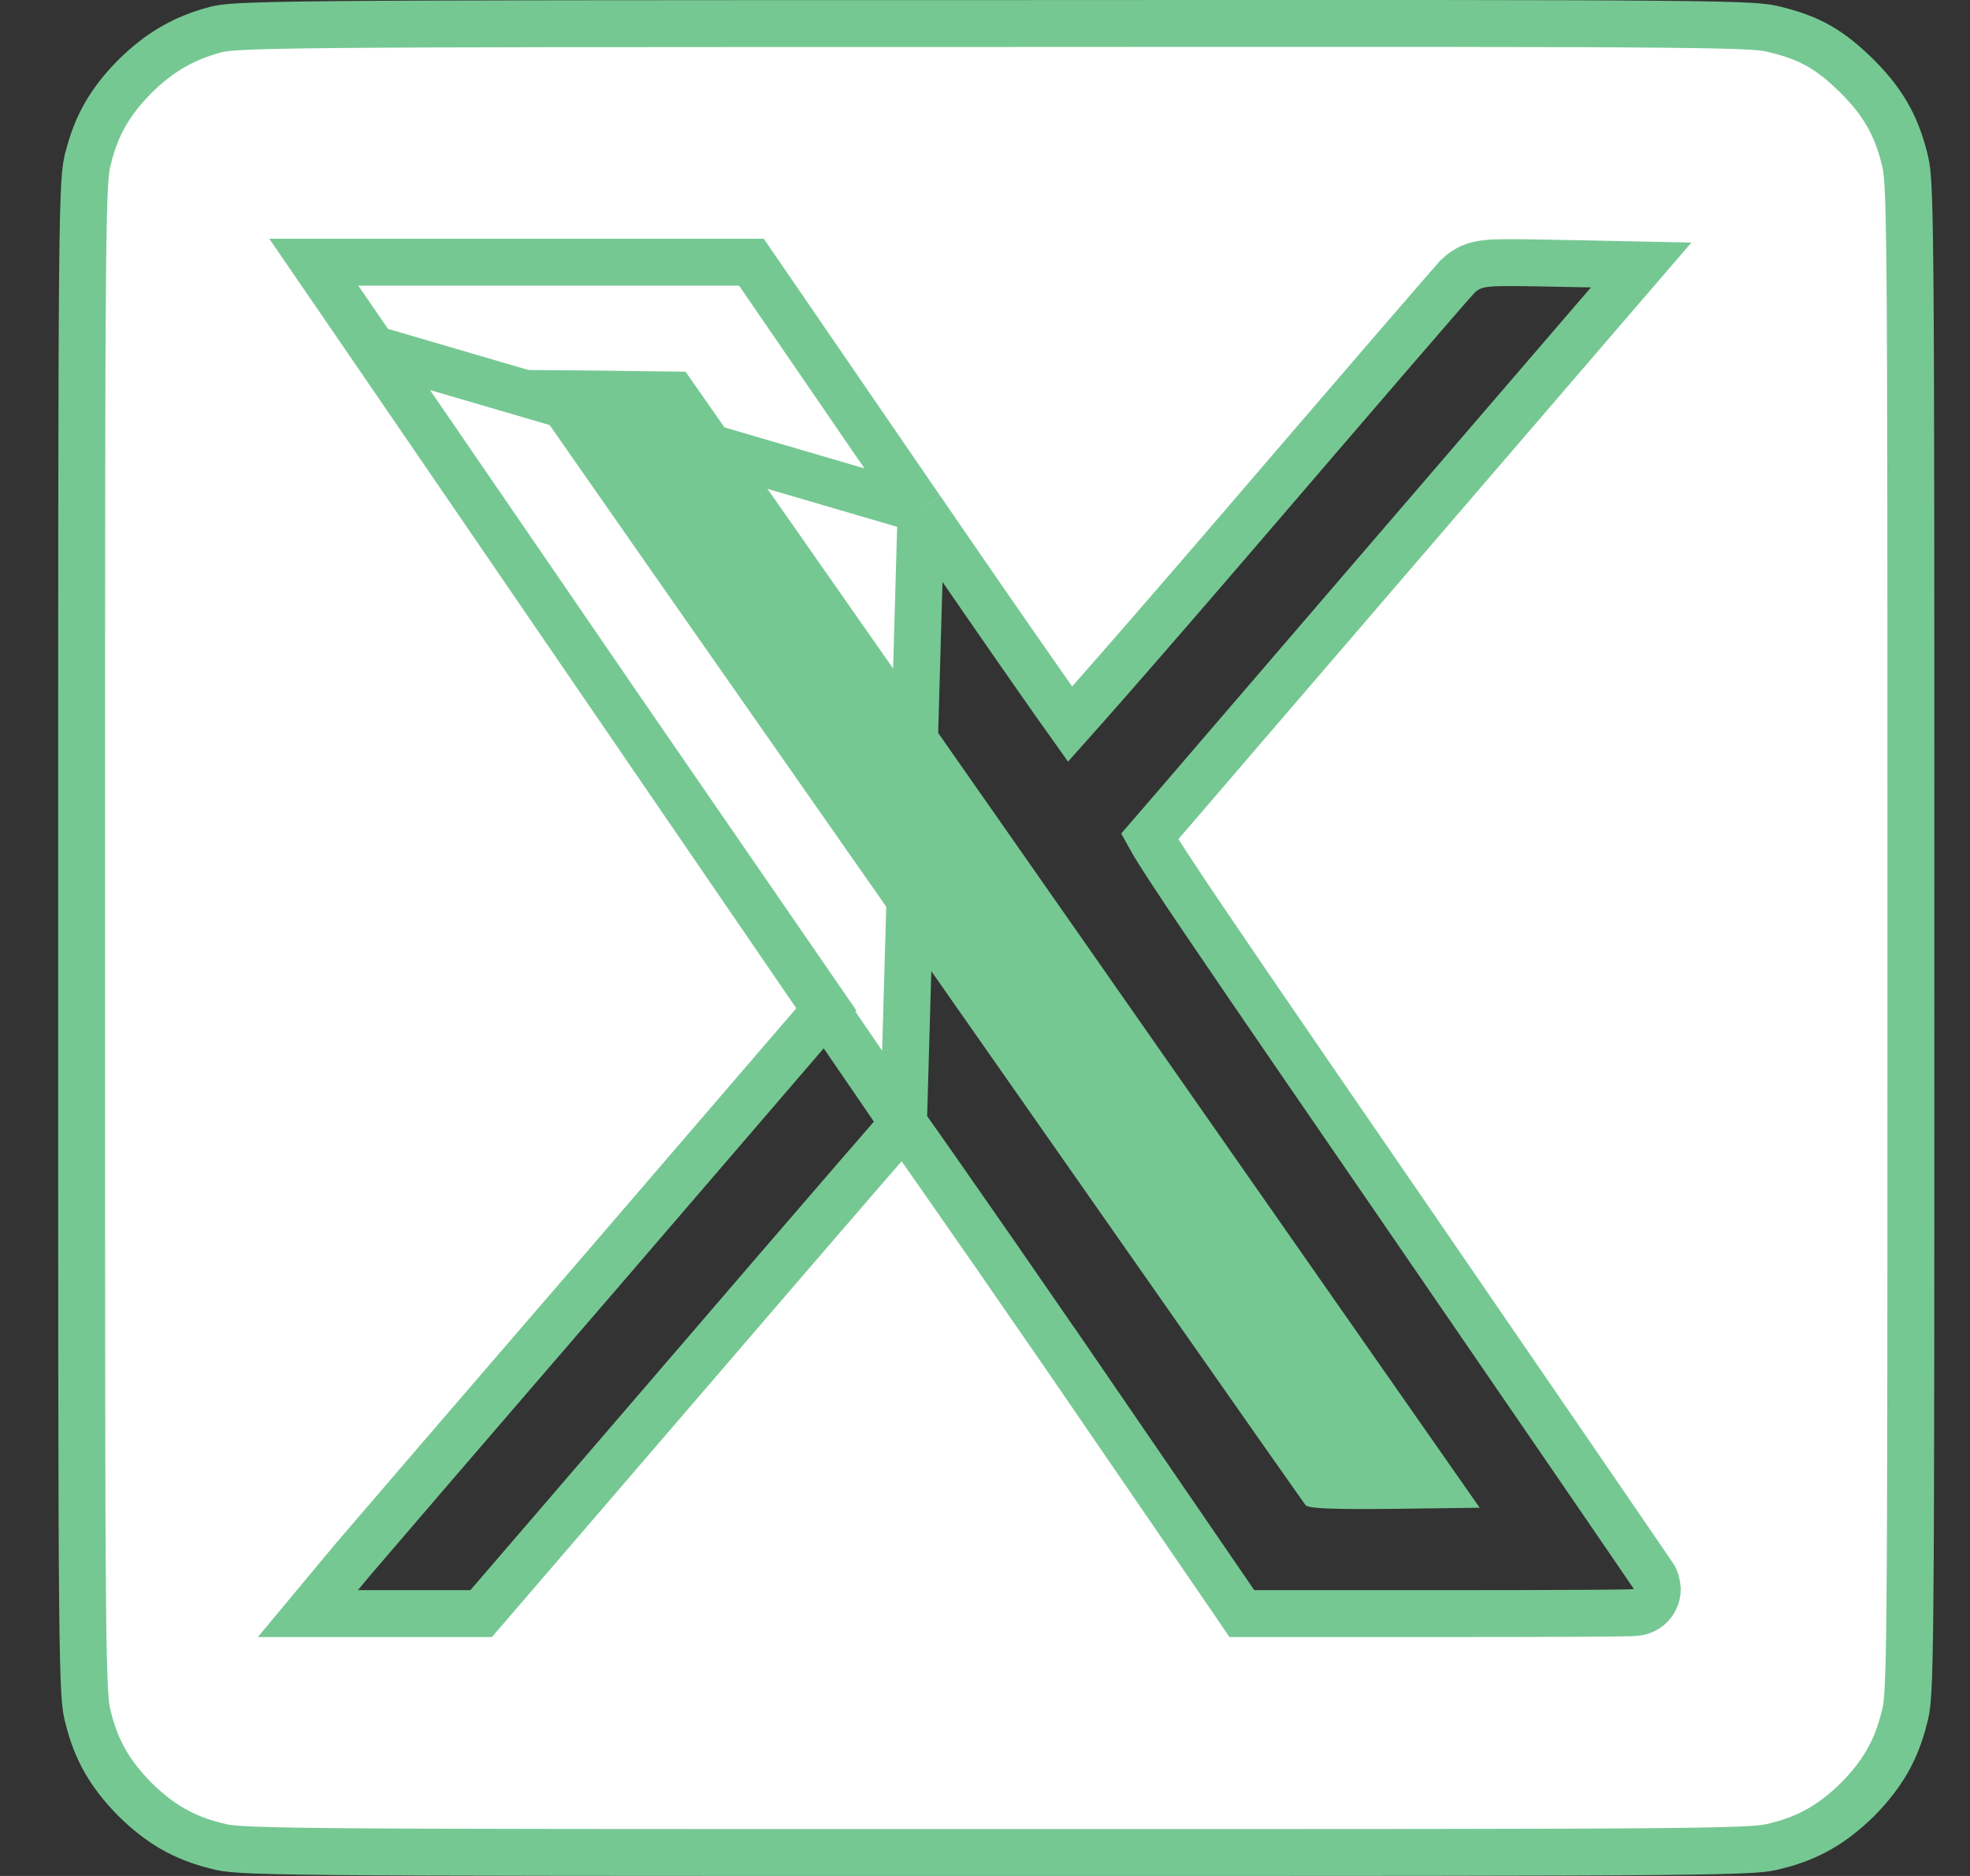 <svg width="21" height="20" viewBox="0 0 21 20" fill="none" xmlns="http://www.w3.org/2000/svg">
<rect x="0" y="0" width="21" height="20" fill="#333333" stroke="none"/>
<path d="M9.819 5.431L9.818 5.431L8.084 2.903L8.01 2.795H7.878H5.847H3.819H3.345L3.613 3.186L3.98 3.721L9.819 5.431ZM9.819 5.431C10.295 6.126 10.732 6.758 11.053 7.217C11.197 7.423 11.317 7.594 11.407 7.72C11.515 7.599 11.663 7.431 11.842 7.227C12.23 6.784 12.761 6.171 13.341 5.495C13.921 4.82 14.457 4.195 14.854 3.735C15.053 3.504 15.217 3.315 15.334 3.18C15.393 3.112 15.44 3.058 15.474 3.019L15.475 3.019C15.501 2.99 15.531 2.955 15.55 2.937C15.58 2.909 15.622 2.874 15.684 2.848C15.741 2.824 15.799 2.813 15.856 2.808C15.963 2.797 16.127 2.799 16.386 2.803L16.387 2.803L16.965 2.814L17.495 2.825L17.149 3.227L14.696 6.079L14.696 6.079C14.094 6.779 13.533 7.432 13.094 7.943C12.693 8.41 12.393 8.76 12.255 8.919C12.295 8.992 12.369 9.111 12.498 9.307C12.837 9.824 13.522 10.822 14.873 12.787L14.873 12.787C15.629 13.889 16.317 14.891 16.815 15.618C17.064 15.982 17.266 16.277 17.406 16.481L17.567 16.717L17.61 16.78L17.622 16.797L17.626 16.804L17.631 16.811C17.632 16.813 17.634 16.817 17.637 16.822C17.639 16.826 17.643 16.834 17.646 16.84C17.651 16.852 17.664 16.902 17.667 16.941C17.667 17.023 17.629 17.08 17.602 17.11C17.576 17.138 17.549 17.154 17.537 17.16C17.511 17.175 17.488 17.181 17.482 17.183C17.465 17.187 17.452 17.189 17.448 17.189L17.448 17.189C17.437 17.191 17.428 17.192 17.423 17.192C17.412 17.193 17.398 17.193 17.384 17.194C17.354 17.195 17.313 17.195 17.261 17.196C17.157 17.198 17.008 17.199 16.824 17.2C16.457 17.202 15.95 17.203 15.394 17.203H13.37H13.238L13.164 17.094L11.317 14.399C11.316 14.399 11.316 14.399 11.316 14.398C10.807 13.659 10.341 12.987 10.002 12.503C9.851 12.286 9.724 12.107 9.631 11.976M9.819 5.431L9.631 11.976M9.631 11.976C9.512 12.113 9.345 12.306 9.141 12.541C8.72 13.028 8.142 13.699 7.509 14.436L7.509 14.436L5.204 17.116L5.129 17.203H5.015H4.417H3.815H3.282L3.623 16.793L3.78 16.605L3.78 16.605L3.781 16.604C3.868 16.501 5.064 15.109 6.439 13.516C6.439 13.516 6.439 13.516 6.439 13.516L8.813 10.755L6.633 7.589L6.633 7.589C5.752 6.302 4.896 5.056 4.397 4.328C4.187 4.023 4.04 3.808 3.98 3.721L9.631 11.976ZM0.941 1.683L0.941 1.683L0.94 1.686L0.94 1.687C0.911 1.798 0.89 1.877 0.88 2.952C0.87 4.016 0.87 6.034 0.87 9.999C0.87 13.963 0.87 15.981 0.88 17.046C0.89 18.12 0.911 18.199 0.94 18.311L0.94 18.311L0.94 18.311L0.941 18.315C1.027 18.662 1.174 18.915 1.438 19.183C1.705 19.446 1.958 19.593 2.305 19.679L2.305 19.679L2.309 19.68L2.309 19.68C2.421 19.71 2.5 19.73 3.574 19.74C4.638 19.75 6.656 19.75 10.62 19.75C14.584 19.75 16.602 19.75 17.666 19.74C18.74 19.73 18.819 19.71 18.931 19.68L18.931 19.68L18.931 19.68L18.935 19.679C19.282 19.593 19.535 19.446 19.803 19.183C20.066 18.915 20.213 18.662 20.299 18.315L20.299 18.315L20.3 18.311L20.3 18.311C20.33 18.199 20.351 18.12 20.36 17.046C20.37 15.981 20.37 13.963 20.37 9.999C20.37 6.034 20.37 4.016 20.36 2.952C20.351 1.877 20.33 1.798 20.3 1.687L20.3 1.686L20.3 1.684C20.21 1.328 20.066 1.079 19.785 0.801C19.506 0.529 19.298 0.408 18.935 0.318L18.935 0.318L18.931 0.317L18.931 0.317C18.82 0.288 18.74 0.267 17.661 0.258C16.594 0.248 14.572 0.249 10.605 0.251H10.604C6.678 0.251 4.655 0.252 3.579 0.262C2.495 0.272 2.395 0.292 2.293 0.317C1.959 0.407 1.7 0.556 1.438 0.815C1.174 1.082 1.027 1.336 0.941 1.683ZM12.216 8.843C12.216 8.842 12.216 8.842 12.216 8.842L12.216 8.843Z" fill="white" stroke="url(#paint0_linear_728_593)" stroke-width="0.5"/>
<path d="M5.511 4.029C5.683 4.291 13.878 16.003 13.917 16.047C13.952 16.082 14.179 16.093 14.87 16.086L15.773 16.074L11.542 10.018L7.308 3.963L6.382 3.951L5.452 3.943L5.511 4.029Z" fill="url(#paint1_linear_728_593)"/>
<defs>
<linearGradient id="paint0_linear_728_593" x1="18.257" y1="19.192" x2="2.361" y2="0.002" gradientUnits="userSpaceOnUse">
<stop stop-color="#76C893"/>
<stop offset="1" stop-color="#76C893"/>
</linearGradient>
<linearGradient id="paint1_linear_728_593" x1="18.784" y1="19.807" x2="1.716" y2="1.218" gradientUnits="userSpaceOnUse">
<stop stop-color="#76C893"/>
<stop offset="1" stop-color="#76C893"/>
</linearGradient>
</defs>
</svg>
